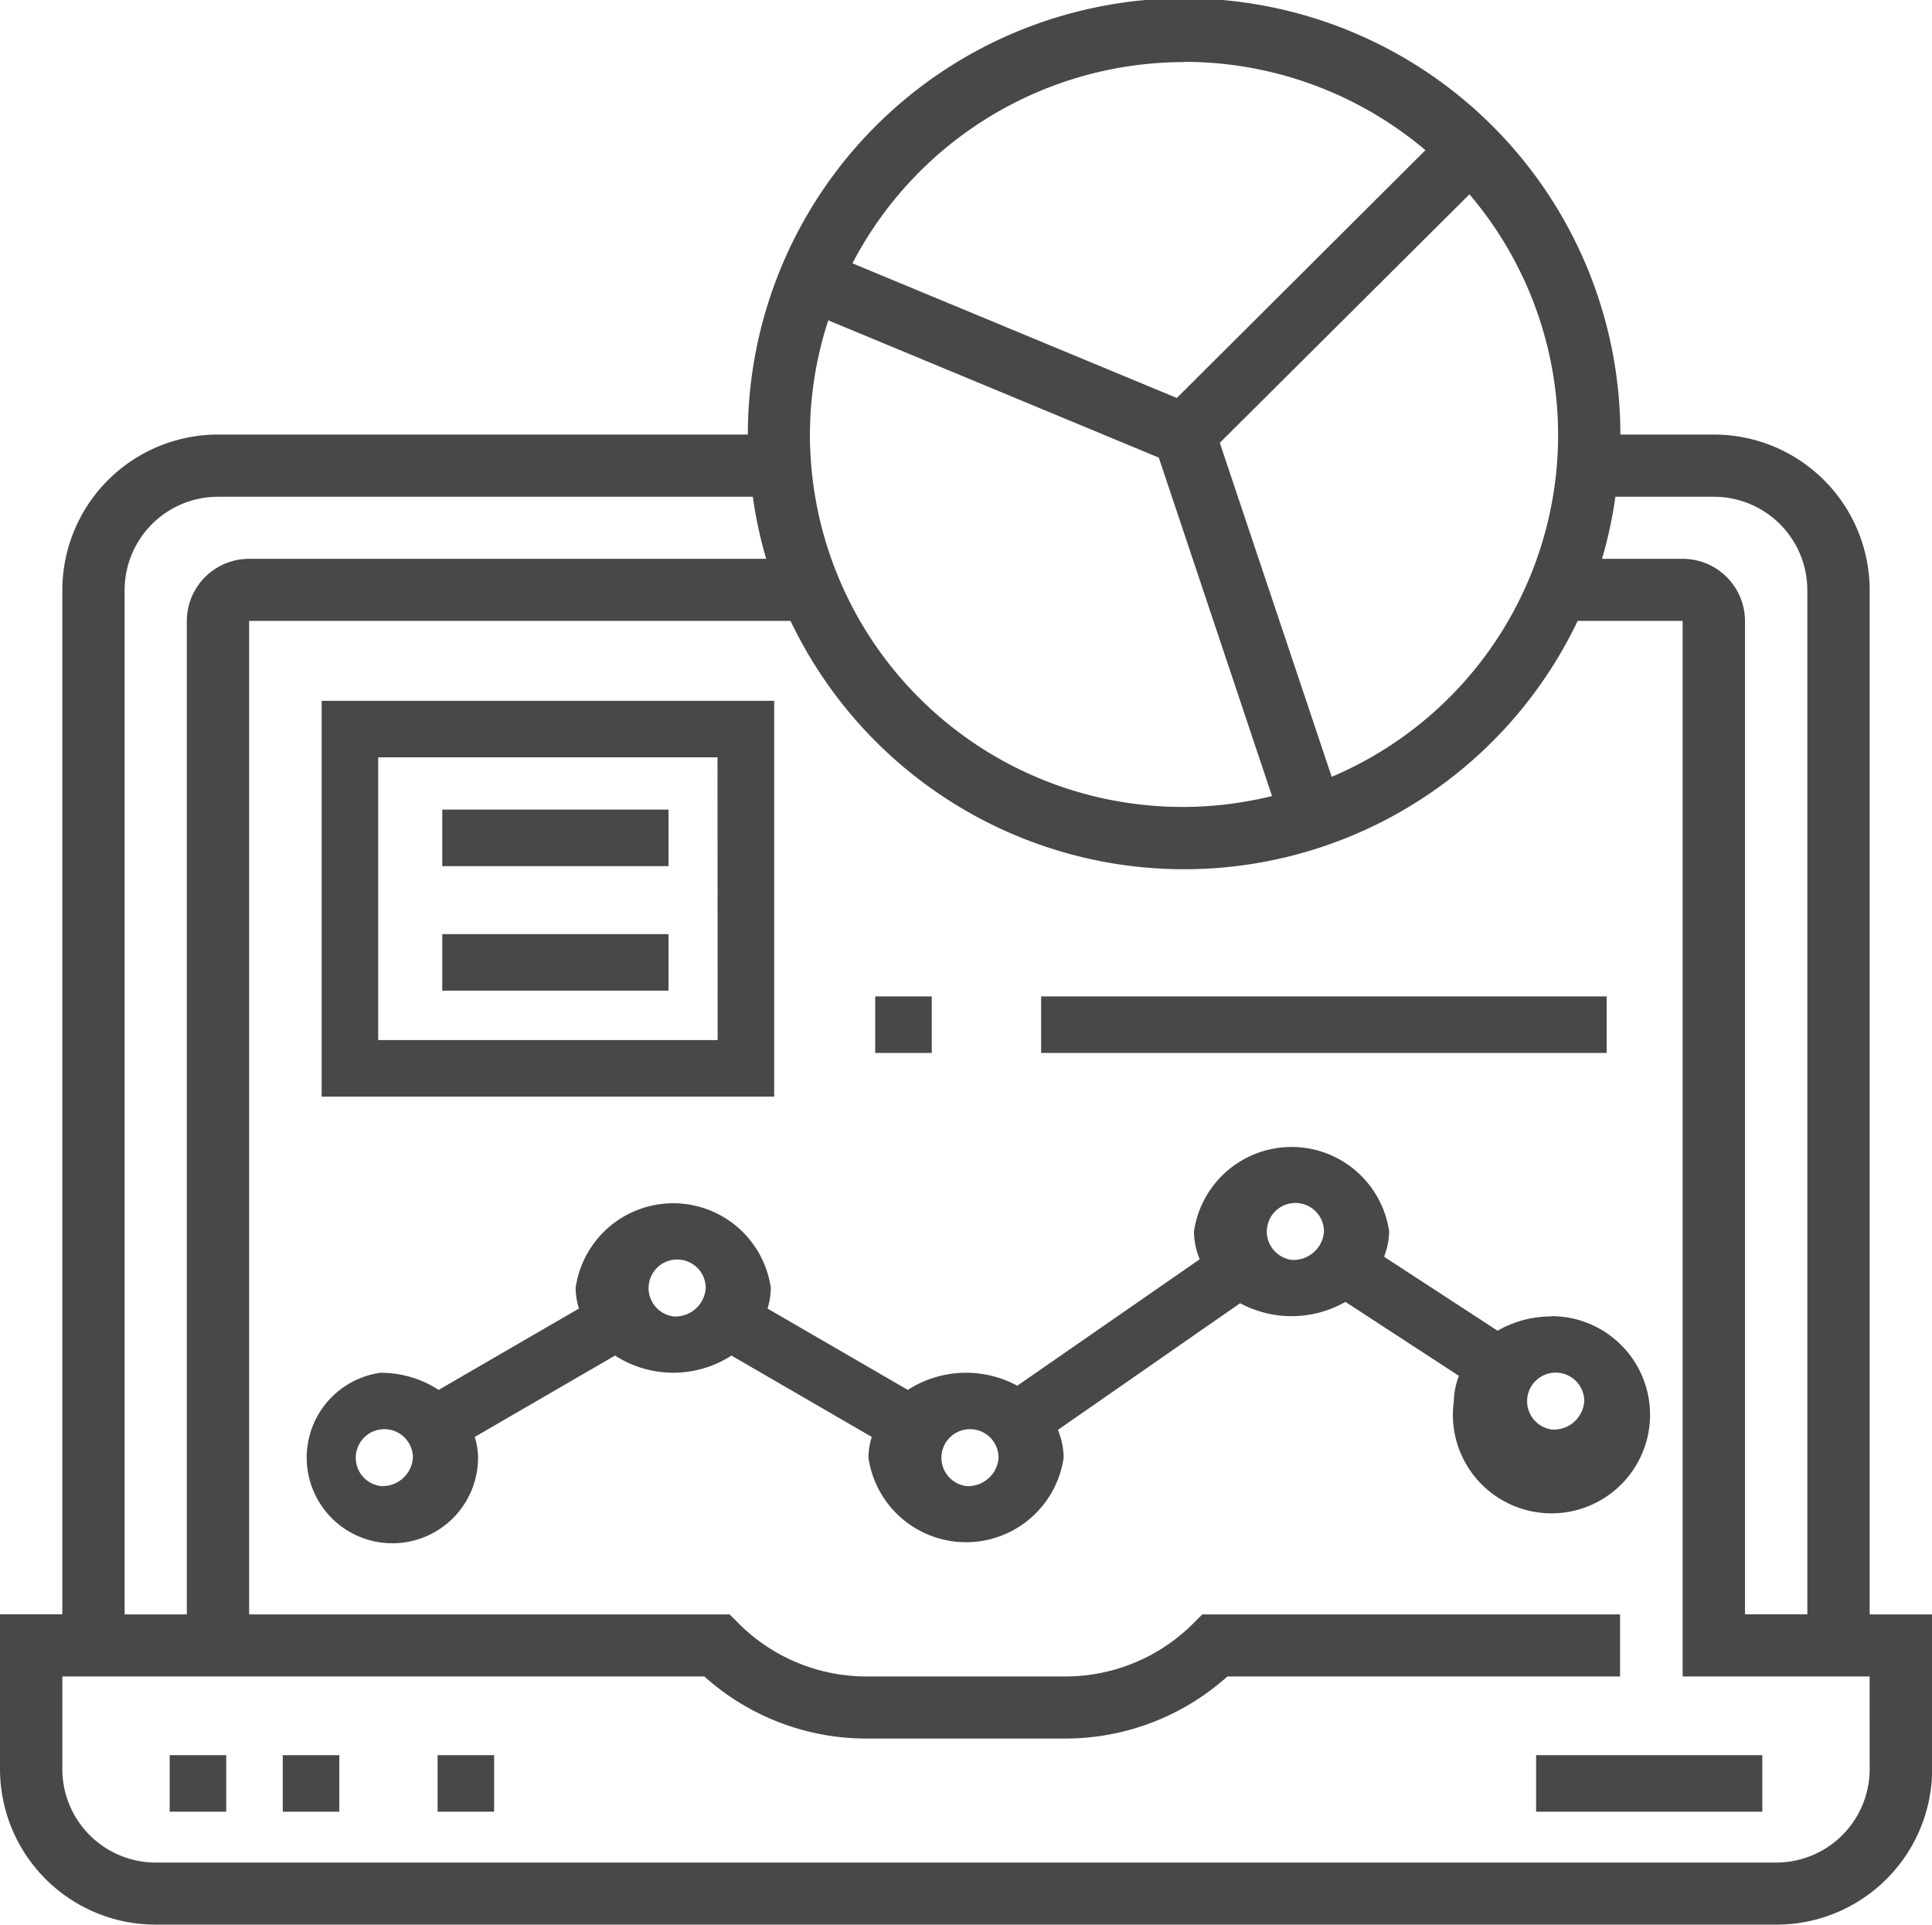 <svg xmlns="http://www.w3.org/2000/svg" width="37.997" height="37.857" viewBox="0 0 37.997 37.857"><path d="M48,448h1.112v1.112H48Zm0,0" transform="translate(-44.663 -413.48)" fill="#484848"/><path d="M80,448h1.112v1.112H80Zm0,0" transform="translate(-74.439 -413.48)" fill="#484848"/><path d="M112,448h1.112v1.112H112Zm0,0" transform="translate(-103.394 -413.48)" fill="#484848"/><path d="M384,448h4.449v1.112H384Zm0,0" transform="translate(-353.789 -413.48)" fill="#484848"/><path d="M36.771,31.751V11.6a3.062,3.062,0,0,0-3.064-3.053H31.868a8.58,8.58,0,0,0-17.16,0H4.29A3.062,3.062,0,0,0,1.226,11.6v20.15H0V34.8a3.062,3.062,0,0,0,3.064,3.053H34.932A3.062,3.062,0,0,0,38,34.8V31.751ZM33.707,9.77A1.838,1.838,0,0,1,35.545,11.6v20.15H34.319V12.212a1.225,1.225,0,0,0-1.226-1.221H31.507A8.461,8.461,0,0,0,31.77,9.77ZM16.29,6.3l6.5,2.7,2.227,6.656a7.328,7.328,0,0,1-9.088-7.113A7.266,7.266,0,0,1,16.29,6.3Zm9.9,8.976-2.2-6.567L28.9,3.822A7.3,7.3,0,0,1,26.186,15.28Zm-2.9-14.059a7.336,7.336,0,0,1,4.744,1.737L23.145,7.827l-6.38-2.648a7.359,7.359,0,0,1,6.523-3.958ZM2.451,11.6A1.838,1.838,0,0,1,4.29,9.77H14.806a8.382,8.382,0,0,0,.263,1.221H4.9a1.225,1.225,0,0,0-1.226,1.221V31.751H2.451ZM36.771,34.8a1.838,1.838,0,0,1-1.839,1.832H3.064A1.838,1.838,0,0,1,1.226,34.8V32.972H13.852a4.772,4.772,0,0,0,3.2,1.221h3.887a4.772,4.772,0,0,0,3.2-1.221h7.723V31.751H23.647l-.18.179a3.555,3.555,0,0,1-2.526,1.042H17.054a3.556,3.556,0,0,1-2.526-1.042l-.179-.179H4.9V12.212H15.548a8.575,8.575,0,0,0,15.48,0h2.065v20.76h3.677Zm0,0" fill="#484848"/><path d="M104.955,291.337a2.118,2.118,0,0,0-1.063.281l-2.232-1.455a1.45,1.45,0,0,0,.1-.494,1.939,1.939,0,0,0-3.839,0,1.46,1.46,0,0,0,.113.544L94.446,292.7a2.116,2.116,0,0,0-2.153.082l-2.759-1.6a1.433,1.433,0,0,0,.065-.406,1.939,1.939,0,0,0-3.839,0,1.433,1.433,0,0,0,.065.406l-2.759,1.6a2.091,2.091,0,0,0-1.145-.337,1.685,1.685,0,1,0,1.92,1.668,1.432,1.432,0,0,0-.065-.406l2.759-1.6a2.113,2.113,0,0,0,2.29,0l2.759,1.6a1.436,1.436,0,0,0-.065.406,1.939,1.939,0,0,0,3.839,0,1.46,1.46,0,0,0-.113-.544l3.584-2.492a2.136,2.136,0,0,0,2.071-.026l2.232,1.455a1.45,1.45,0,0,0-.1.494,1.939,1.939,0,1,0,1.92-1.668ZM81.92,294.673a.562.562,0,1,1,.64-.556A.6.6,0,0,1,81.92,294.673Zm5.759-3.337a.562.562,0,1,1,.64-.556A.6.6,0,0,1,87.678,291.337Zm5.759,3.337a.562.562,0,1,1,.64-.556A.6.6,0,0,1,93.437,294.673Zm6.4-4.449a.562.562,0,1,1,.64-.556A.6.6,0,0,1,99.836,290.224Zm5.119,3.337a.562.562,0,1,1,.64-.556A.6.6,0,0,1,104.955,293.561Zm0,0" transform="translate(-74.439 -265.446)" fill="#484848"/><path d="M88.9,176H80v7.785h8.9Zm-1.112,6.673H81.112v-5.561h6.673Zm0,0" transform="translate(-73.674 -162.217)" fill="#484848"/><path d="M112,208h4.449v1.112H112Zm0,0" transform="translate(-103.302 -192.077)" fill="#484848"/><path d="M112,240h4.449v1.112H112Zm0,0" transform="translate(-103.302 -221.628)" fill="#484848"/><path d="M224,256h1.112v1.112H224Zm0,0" transform="translate(-206.787 -236.403)" fill="#484848"/><path d="M256,256h11.122v1.112H256Zm0,0" transform="translate(-235.524 -236.403)" fill="#484848"/></svg>